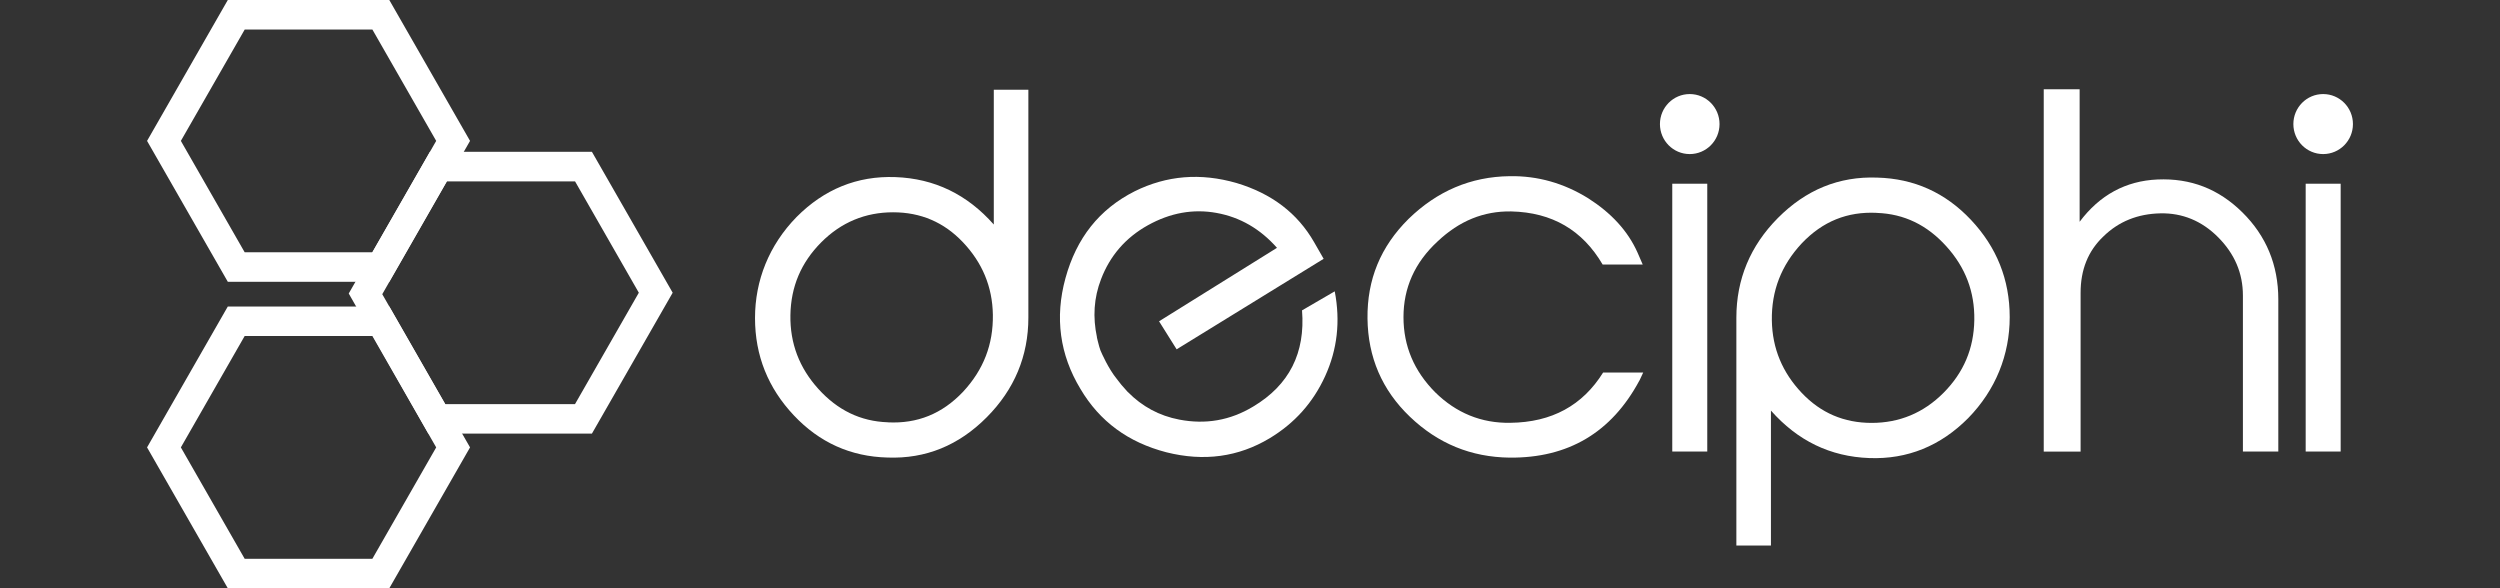 <svg width="170" height="40" viewBox="0 0 170 40" fill="none" xmlns="http://www.w3.org/2000/svg">
<rect x="0" y="0" width="170" height="40" fill="#333333" stroke="none"/>
<g clip-path="url(#clip0_0_3)">
<path d="M111.478 25.879C109.576 29.426 106.626 31.151 102.662 31.119C100.028 31.088 97.779 30.16 95.874 28.338C93.97 26.517 93.021 24.282 92.99 21.661C92.959 19.008 93.877 16.774 95.781 14.886C97.717 13.002 100 12.012 102.665 11.98C104.566 11.949 106.344 12.458 107.994 13.48C109.548 14.471 110.69 15.686 111.357 17.186L111.704 17.986H108.978C107.613 15.655 105.553 14.44 102.761 14.377C100.89 14.346 99.24 15.014 97.751 16.421C96.197 17.858 95.437 19.583 95.437 21.564C95.437 23.545 96.166 25.239 97.593 26.676C99.02 28.082 100.732 28.785 102.699 28.751C105.522 28.72 107.616 27.57 109.012 25.332H111.738L111.484 25.876L111.478 25.879Z" fill="white"/>
<path d="M116.094 12.493H113.714V30.704H116.094V12.493Z" fill="white"/>
<path d="M120.421 37.094H118.073V21.598C118.073 18.98 119.025 16.711 120.896 14.824C122.8 12.908 125.049 11.98 127.652 12.077C130.158 12.143 132.283 13.099 134.027 14.952C135.77 16.805 136.66 19.008 136.66 21.564C136.66 24.12 135.708 26.517 133.837 28.432C131.967 30.316 129.715 31.244 127.115 31.148C124.451 31.051 122.233 29.966 120.424 27.92V37.088L120.421 37.094ZM127.621 14.474C125.623 14.377 123.942 15.049 122.515 16.552C121.119 18.052 120.455 19.78 120.486 21.792C120.517 23.711 121.215 25.339 122.515 26.713C123.815 28.088 125.4 28.757 127.273 28.757C129.147 28.757 130.794 28.085 132.159 26.713C133.524 25.339 134.222 23.711 134.253 21.761C134.284 19.845 133.651 18.183 132.348 16.746C131.049 15.308 129.495 14.543 127.624 14.477" fill="white"/>
<path d="M67.581 6.1H69.929V21.595C69.929 24.214 68.977 26.482 67.106 28.366C65.204 30.285 62.952 31.21 60.35 31.113C57.843 31.048 55.718 30.091 53.975 28.238C52.232 26.385 51.341 24.183 51.341 21.626C51.341 19.07 52.294 16.674 54.164 14.758C56.035 12.874 58.287 11.946 60.886 12.043C63.551 12.14 65.772 13.224 67.578 15.268V6.1H67.581ZM60.381 28.72C62.378 28.817 64.06 28.145 65.487 26.642C66.883 25.139 67.546 23.414 67.515 21.401C67.484 19.483 66.787 17.855 65.487 16.48C64.187 15.105 62.602 14.436 60.728 14.436C58.855 14.436 57.207 15.108 55.842 16.48C54.477 17.855 53.779 19.483 53.748 21.433C53.718 23.348 54.35 25.011 55.65 26.448C56.95 27.885 58.504 28.651 60.374 28.716" fill="white"/>
<path d="M154.928 30.704H152.518V20.098C152.518 18.564 151.947 17.255 150.836 16.136C149.726 15.018 148.395 14.474 146.903 14.508C145.38 14.54 144.08 15.052 143.035 16.074C141.989 17.064 141.481 18.342 141.481 19.908V30.707H138.974V6.071H141.415V15.08C142.78 13.258 144.555 12.299 146.711 12.205C148.963 12.108 150.864 12.843 152.484 14.443C154.1 16.039 154.925 18.02 154.925 20.352V30.704H154.928Z" fill="white"/>
<path d="M159.165 12.493H156.786V30.704H159.165V12.493Z" fill="white"/>
<path d="M80.011 23.754L90.008 17.599L89.357 16.464C88.231 14.499 86.475 13.162 84.087 12.446C81.63 11.737 79.325 11.933 77.157 13.008C74.743 14.227 73.198 16.196 72.451 18.917C71.716 21.595 72.066 24.123 73.468 26.442C74.781 28.666 76.725 30.082 79.309 30.754C81.878 31.401 84.217 31.073 86.342 29.798C88.029 28.779 89.283 27.389 90.111 25.576C90.939 23.767 91.153 21.836 90.762 19.811L88.538 21.105C88.768 23.995 87.676 26.179 85.219 27.645C83.643 28.598 81.968 28.873 80.2 28.535C78.819 28.273 77.653 27.632 76.698 26.66H76.691C76.691 26.66 76.654 26.62 76.567 26.52C76.35 26.285 76.139 26.042 75.944 25.77C75.367 25.061 74.92 24.036 74.833 23.832C74.787 23.723 74.719 23.47 74.666 23.258C74.656 23.22 74.647 23.186 74.638 23.148C74.607 23.026 74.588 22.936 74.588 22.936H74.594C74.303 21.58 74.377 20.261 74.874 18.977C75.475 17.408 76.524 16.171 78.05 15.321C79.576 14.471 81.137 14.19 82.731 14.48C84.326 14.771 85.694 15.561 86.835 16.852L78.816 21.848" fill="white"/>
<path d="M116.928 8.437C116.928 9.565 116.022 10.477 114.902 10.477C113.782 10.477 112.876 9.565 112.876 8.437C112.876 7.309 113.782 6.396 114.902 6.396C116.022 6.396 116.928 7.309 116.928 8.437Z" fill="white"/>
<path d="M160 8.437C160 9.565 159.094 10.477 157.974 10.477C156.855 10.477 155.949 9.565 155.949 8.437C155.949 7.309 156.855 6.396 157.974 6.396C159.094 6.396 160 7.309 160 8.437Z" fill="white"/>
<path d="M25.321 2.006L29.661 9.581L25.321 17.155H16.638L12.299 9.581L16.642 2.006H25.324H25.321ZM26.472 0H15.491L10 9.581L15.491 19.161H26.472L31.963 9.581L26.472 0Z" fill="white"/>
<path d="M25.321 22.848L29.661 30.423L25.321 37.997H16.638L12.299 30.423L16.638 22.848H25.321ZM26.472 20.842H15.491L10 30.423L15.491 40.003H26.472L31.963 30.423L26.472 20.842Z" fill="white"/>
<path d="M39.101 12.33L43.44 19.905L39.101 27.479H30.272L25.994 20.005L30.384 12.333H39.097L39.101 12.33ZM40.251 10.324H29.236L23.714 19.958L29.131 29.485H40.251L45.742 19.905L40.251 10.324Z" fill="white"/>
</g>
<defs>
<clipPath id="clip0_0_3">
<rect width="150" height="40" fill="white" transform="translate(10)"/>
</clipPath>
</defs>
</svg>
